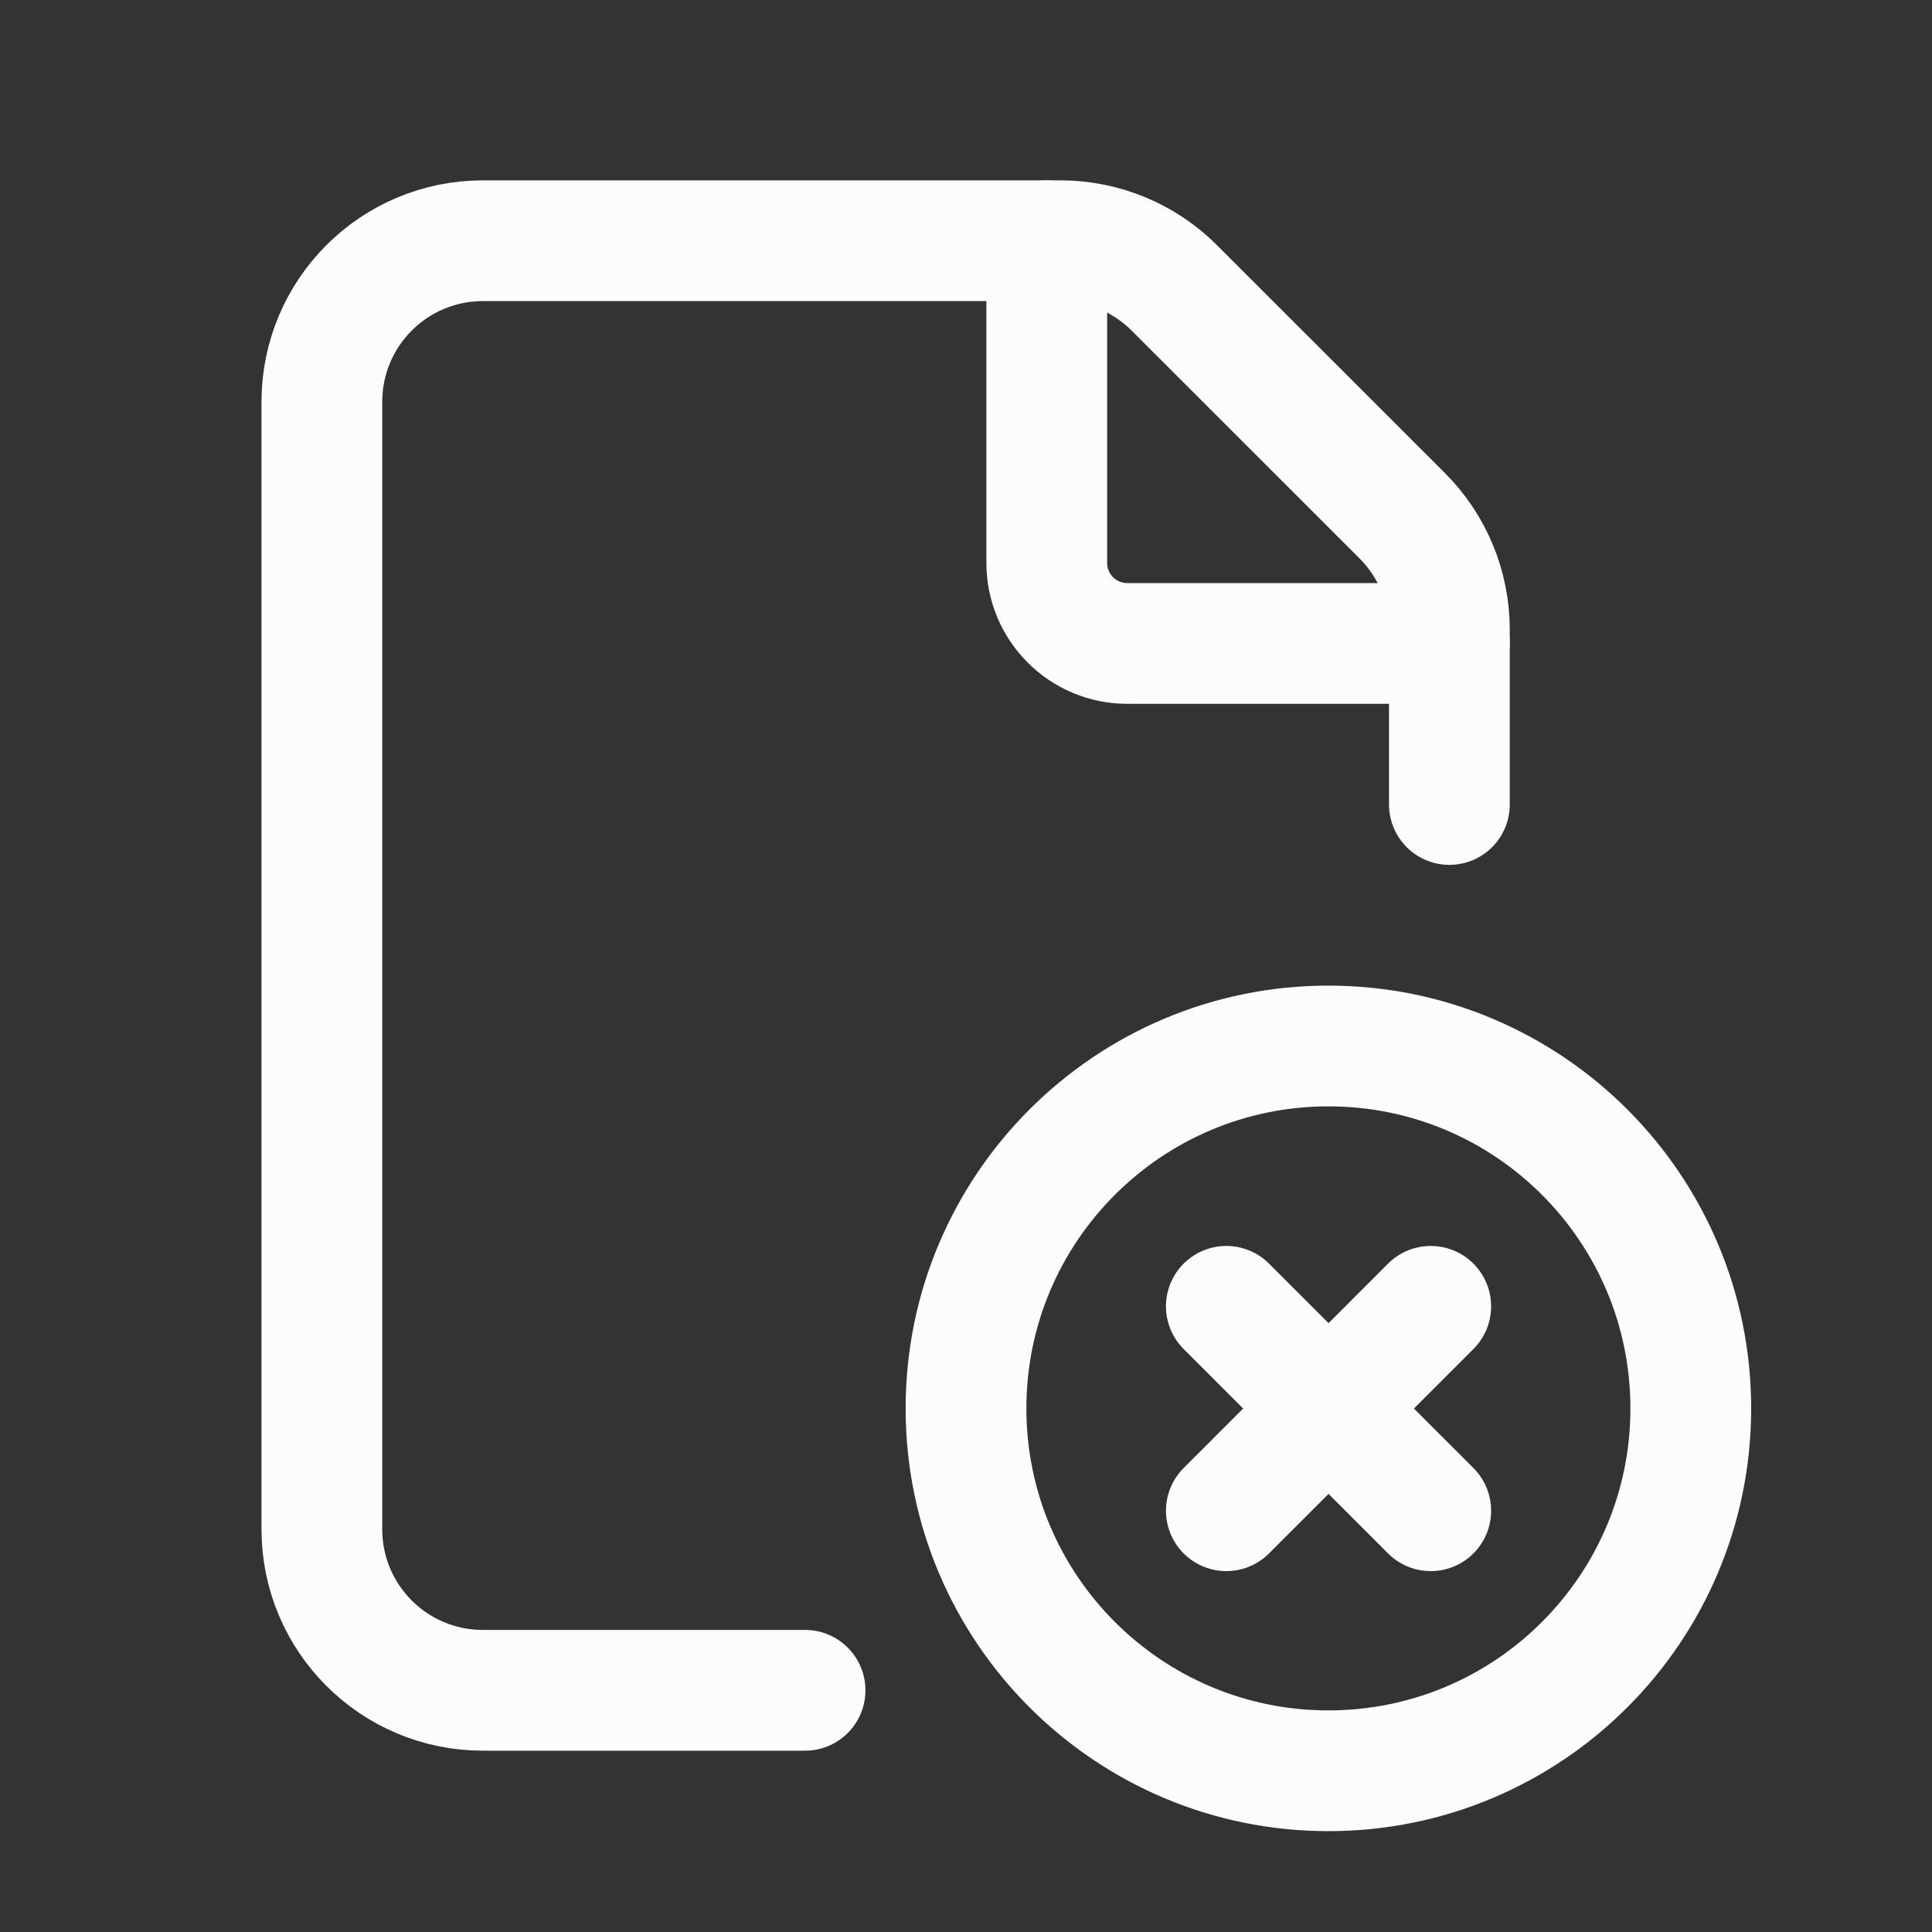 <svg width="20" height="20" viewBox="0 0 20 20" fill="none" xmlns="http://www.w3.org/2000/svg">
<rect x="0" y="0" width="20" height="20" fill="#333333" stroke="none"/>
<path d="M13.752 18.331C11.68 18.331 10 16.651 10 14.58C10 12.508 11.68 10.828 13.752 10.828C15.824 10.828 17.503 12.508 17.503 14.58C17.503 16.651 15.824 18.331 13.752 18.331" stroke="#FCFCFD" stroke-width="1.25" stroke-linecap="round" stroke-linejoin="round"/>
<path d="M14.811 13.523L12.695 15.639" stroke="#FCFCFD" stroke-width="1.25" stroke-linecap="round" stroke-linejoin="round"/>
<path d="M14.811 15.639L12.695 13.523" stroke="#FCFCFD" stroke-width="1.25" stroke-linecap="round" stroke-linejoin="round"/>
<path d="M15.004 8.328V6.517C15.004 6.075 14.828 5.651 14.515 5.338L12.157 2.981C11.845 2.668 11.42 2.492 10.979 2.492H4.999C4.078 2.492 3.332 3.238 3.332 4.16V15.831C3.332 16.752 4.078 17.498 4.999 17.498H8.334" stroke="#FCFCFD" stroke-width="1.25" stroke-linecap="round" stroke-linejoin="round"/>
<path d="M15.004 6.661H11.67C11.209 6.661 10.836 6.287 10.836 5.827V2.492" stroke="#FCFCFD" stroke-width="1.25" stroke-linecap="round" stroke-linejoin="round"/>
</svg>
